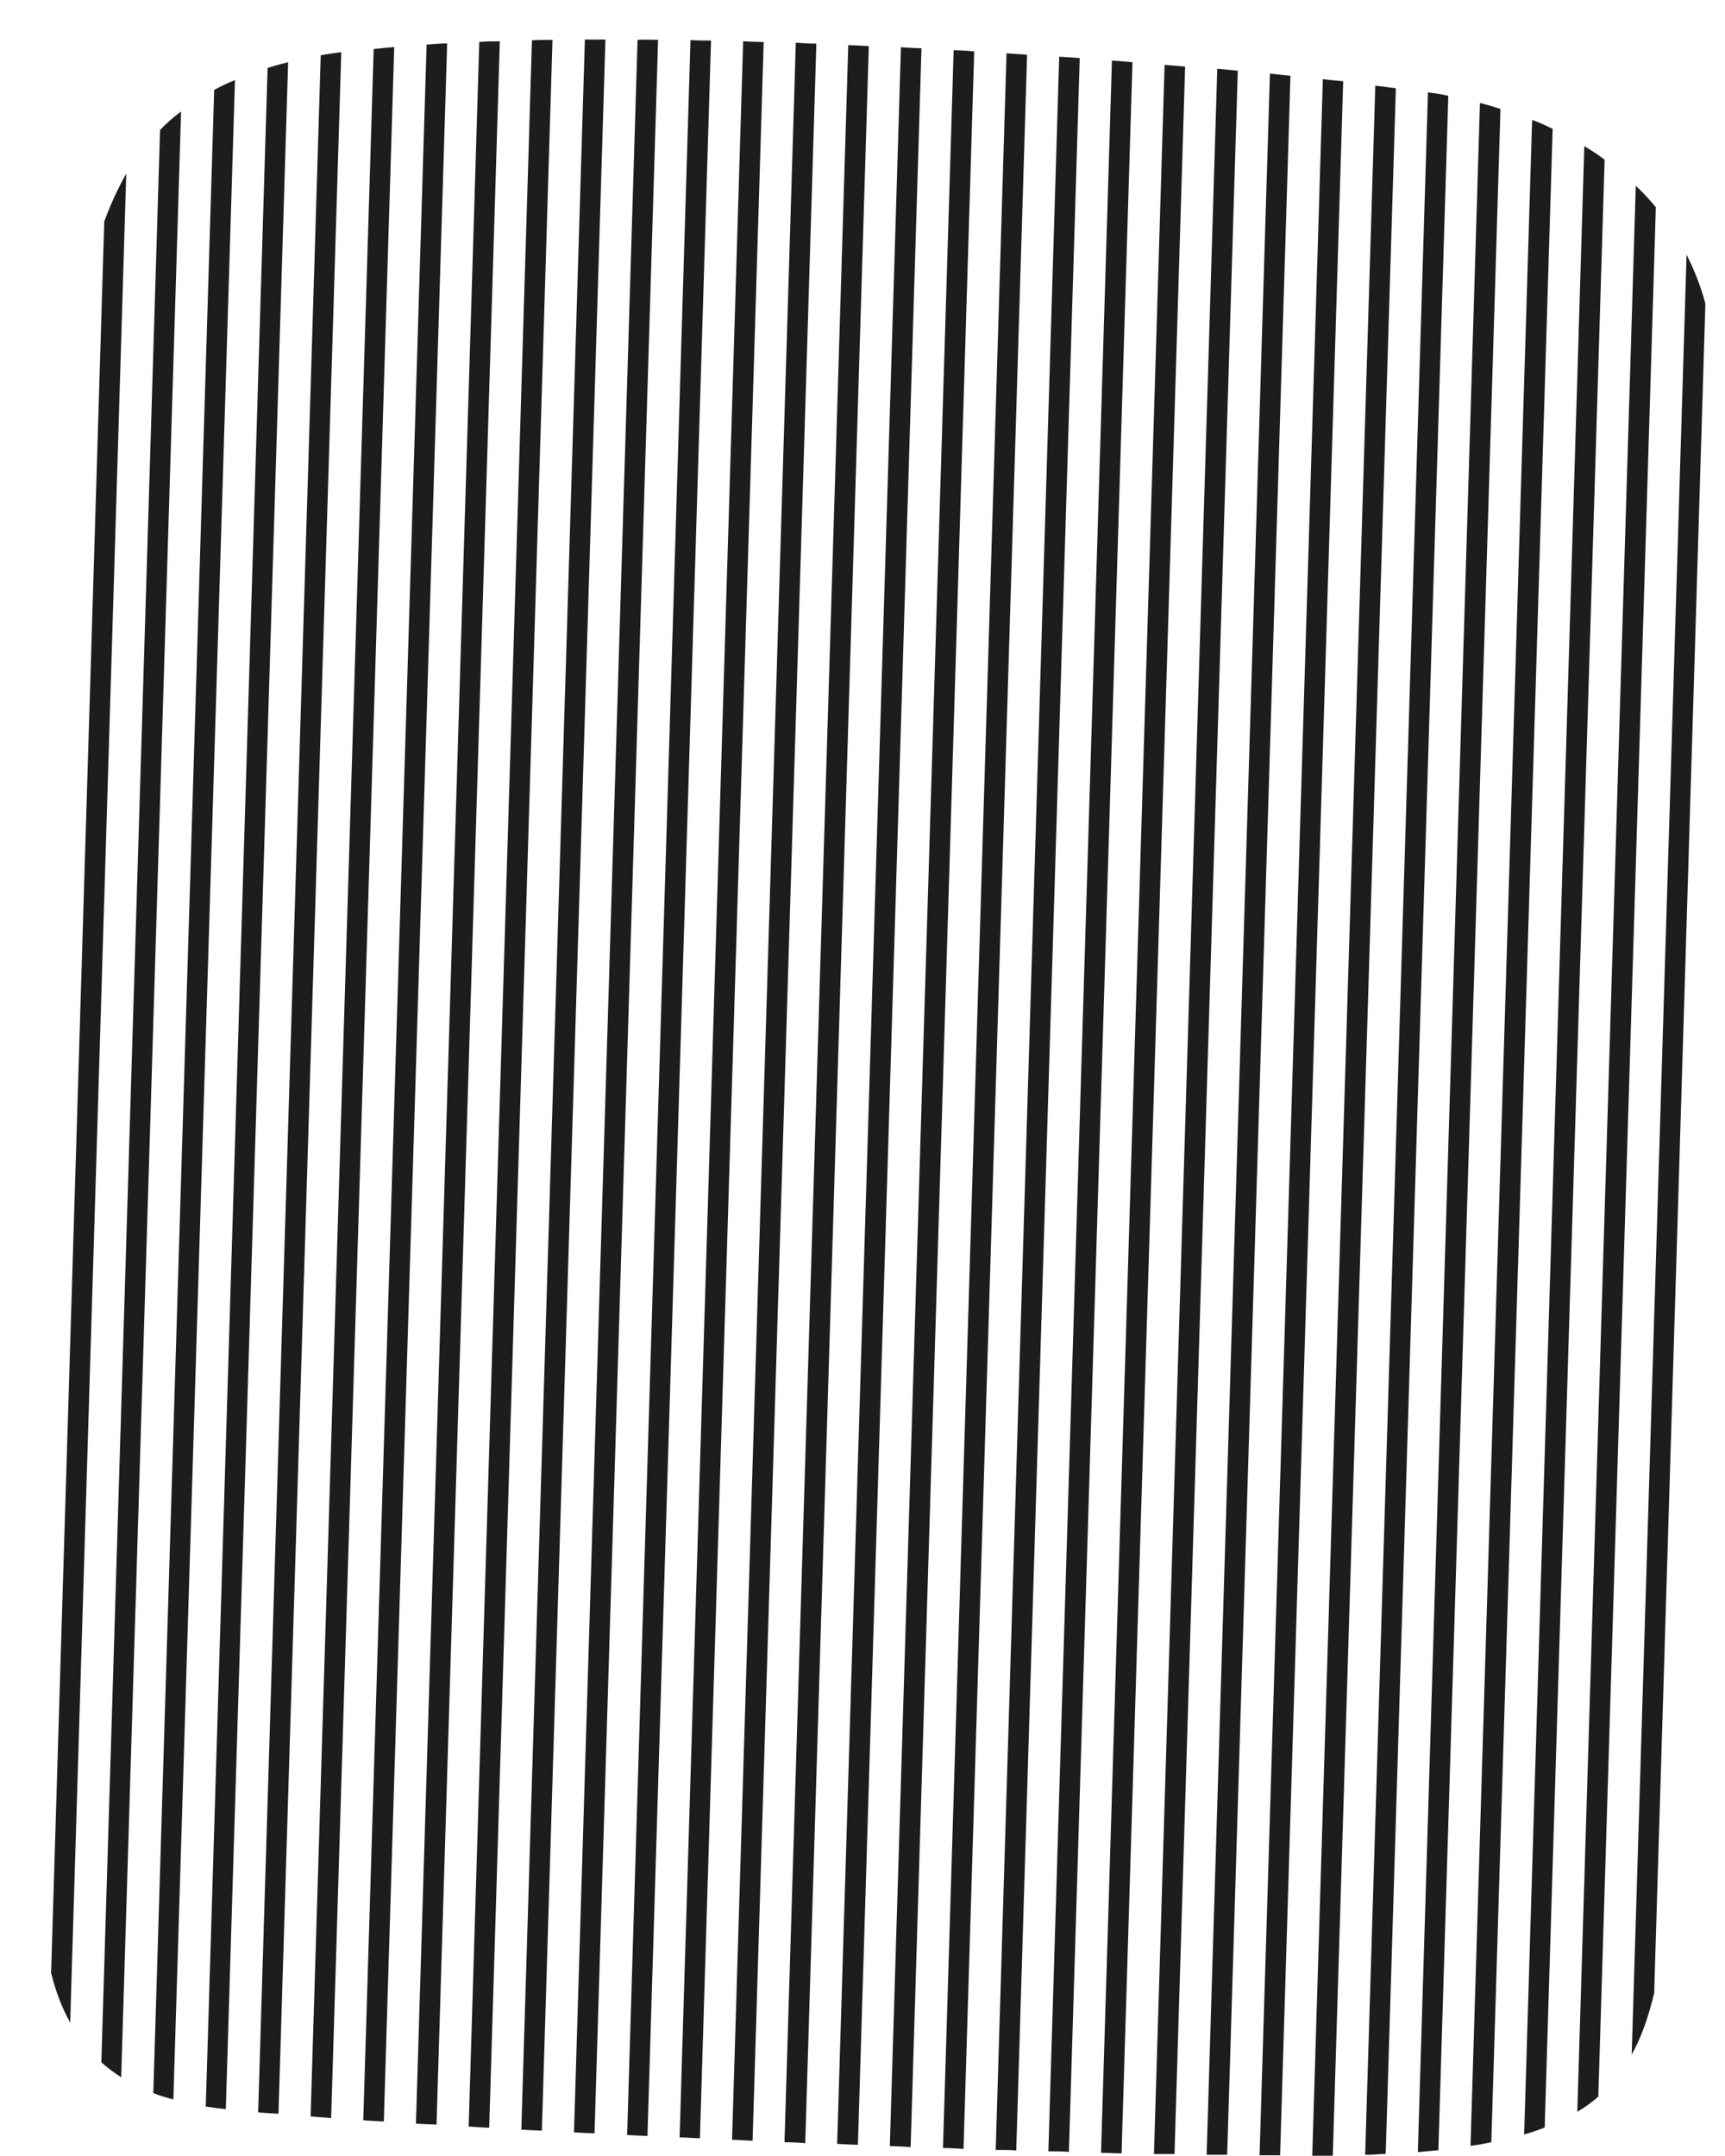 <svg width="32" height="40" viewBox="0 0 32 40" fill="none" xmlns="http://www.w3.org/2000/svg">
<path d="M30.269 38.12C30.453 37.789 30.583 37.408 30.686 36.979L31.636 5.634C31.551 5.312 31.43 5.008 31.287 4.726L30.269 38.124V38.12Z" fill="#1D1D1D"/>
<path d="M29.26 39.18C29.404 39.095 29.534 39.001 29.65 38.898L30.717 3.844C30.601 3.701 30.475 3.571 30.345 3.446L29.26 39.18Z" fill="#1D1D1D"/>
<path d="M28.274 39.601C28.409 39.561 28.534 39.52 28.655 39.471L29.767 2.963C29.65 2.873 29.52 2.788 29.39 2.712L28.274 39.601Z" fill="#1D1D1D"/>
<path d="M27.284 39.811C27.418 39.793 27.544 39.771 27.665 39.744L28.803 2.39C28.682 2.332 28.557 2.274 28.422 2.224L27.279 39.811H27.284Z" fill="#1D1D1D"/>
<path d="M26.302 39.928C26.432 39.914 26.562 39.905 26.683 39.892L27.835 2.023C27.709 1.978 27.584 1.942 27.454 1.911L26.302 39.928Z" fill="#1D1D1D"/>
<path d="M25.325 39.977C25.455 39.977 25.58 39.968 25.706 39.959L26.867 1.777C26.755 1.754 26.647 1.732 26.535 1.719C26.521 1.719 26.508 1.719 26.49 1.71L25.325 39.972V39.977Z" fill="#1D1D1D"/>
<path d="M24.343 39.995C24.473 39.995 24.598 39.995 24.724 39.995L25.894 1.638C25.777 1.62 25.647 1.607 25.513 1.589L24.343 39.999V39.995Z" fill="#1D1D1D"/>
<path d="M23.366 39.986C23.491 39.986 23.617 39.986 23.747 39.986L24.917 1.508C24.8 1.495 24.67 1.486 24.54 1.468L23.366 39.981V39.986Z" fill="#1D1D1D"/>
<path d="M22.384 39.977C22.514 39.977 22.64 39.977 22.765 39.977L23.939 1.405C23.818 1.392 23.693 1.383 23.558 1.365L22.384 39.972V39.977Z" fill="#1D1D1D"/>
<path d="M21.407 39.963C21.537 39.963 21.662 39.963 21.788 39.963L22.962 1.312C22.841 1.298 22.716 1.289 22.581 1.276L21.407 39.959V39.963Z" fill="#1D1D1D"/>
<path d="M20.425 39.941C20.55 39.941 20.676 39.95 20.806 39.95L21.985 1.235C21.859 1.222 21.734 1.213 21.604 1.204L20.425 39.941Z" fill="#1D1D1D"/>
<path d="M19.448 39.914C19.573 39.914 19.699 39.914 19.829 39.923L21.008 1.155C20.882 1.141 20.757 1.133 20.627 1.124L19.448 39.914Z" fill="#1D1D1D"/>
<path d="M18.471 39.887C18.601 39.887 18.726 39.887 18.852 39.896L20.03 1.079C19.905 1.065 19.779 1.061 19.649 1.052L18.471 39.887Z" fill="#1D1D1D"/>
<path d="M17.493 39.852C17.619 39.852 17.744 39.86 17.874 39.869L19.053 1.016C18.928 1.007 18.802 0.998 18.672 0.989L17.493 39.856V39.852Z" fill="#1D1D1D"/>
<path d="M16.512 39.816C16.642 39.816 16.767 39.829 16.893 39.834L18.072 0.954C17.946 0.94 17.82 0.936 17.691 0.931L16.507 39.816H16.512Z" fill="#1D1D1D"/>
<path d="M15.534 39.775C15.66 39.784 15.79 39.789 15.915 39.793L17.094 0.895C16.969 0.895 16.843 0.882 16.713 0.877L15.53 39.775H15.534Z" fill="#1D1D1D"/>
<path d="M14.557 39.744C14.683 39.744 14.808 39.753 14.938 39.762L16.117 0.855C15.992 0.846 15.866 0.842 15.736 0.837L14.553 39.744H14.557Z" fill="#1D1D1D"/>
<path d="M13.58 39.699C13.705 39.699 13.831 39.713 13.961 39.717L15.144 0.81C15.019 0.81 14.889 0.801 14.763 0.792L13.58 39.699Z" fill="#1D1D1D"/>
<path d="M12.602 39.655C12.728 39.655 12.854 39.668 12.984 39.672L14.167 0.779C14.041 0.779 13.916 0.77 13.786 0.766L12.607 39.655H12.602Z" fill="#1D1D1D"/>
<path d="M11.63 39.61C11.755 39.619 11.881 39.623 12.011 39.628L13.19 0.752C13.064 0.752 12.934 0.752 12.809 0.743L11.634 39.605L11.63 39.61Z" fill="#1D1D1D"/>
<path d="M10.648 39.561C10.774 39.57 10.899 39.574 11.029 39.578L12.208 0.739C12.083 0.739 11.957 0.73 11.827 0.739L10.648 39.561Z" fill="#1D1D1D"/>
<path d="M9.671 39.511C9.796 39.52 9.922 39.525 10.052 39.529L11.231 0.734C11.105 0.734 10.98 0.734 10.85 0.734L9.671 39.507V39.511Z" fill="#1D1D1D"/>
<path d="M8.694 39.453C8.815 39.462 8.94 39.471 9.075 39.476L10.249 0.739C10.124 0.739 9.998 0.739 9.868 0.748L8.694 39.453Z" fill="#1D1D1D"/>
<path d="M7.716 39.4C7.838 39.408 7.963 39.413 8.098 39.417L9.272 0.766C9.146 0.766 9.016 0.766 8.891 0.779L7.716 39.4Z" fill="#1D1D1D"/>
<path d="M6.739 39.337C6.86 39.346 6.986 39.355 7.12 39.359L8.295 0.806C8.169 0.806 8.039 0.819 7.914 0.828L6.739 39.332V39.337Z" fill="#1D1D1D"/>
<path d="M5.762 39.265C5.883 39.279 6.009 39.283 6.143 39.297L7.313 0.873C7.183 0.886 7.057 0.895 6.932 0.909L5.762 39.265Z" fill="#1D1D1D"/>
<path d="M4.785 39.189C4.901 39.203 5.031 39.207 5.166 39.216L6.331 0.967C6.201 0.985 6.071 1.003 5.95 1.025L4.789 39.185L4.785 39.189Z" fill="#1D1D1D"/>
<path d="M3.812 39.082C3.929 39.1 4.059 39.118 4.189 39.131L5.345 1.155C5.211 1.186 5.085 1.222 4.964 1.262L3.817 39.086L3.812 39.082Z" fill="#1D1D1D"/>
<path d="M2.839 38.831C2.956 38.88 3.086 38.916 3.216 38.952L4.359 1.486C4.224 1.54 4.094 1.602 3.973 1.669L2.844 38.831H2.839Z" fill="#1D1D1D"/>
<path d="M1.876 38.258C1.988 38.361 2.113 38.451 2.248 38.54L3.359 2.068C3.216 2.175 3.086 2.287 2.969 2.412L1.88 38.258H1.876Z" fill="#1D1D1D"/>
<path d="M0.948 36.603C1.033 36.947 1.149 37.252 1.302 37.525L2.342 3.222C2.185 3.5 2.05 3.795 1.934 4.108L0.948 36.603Z" fill="#1D1D1D"/>
</svg>
